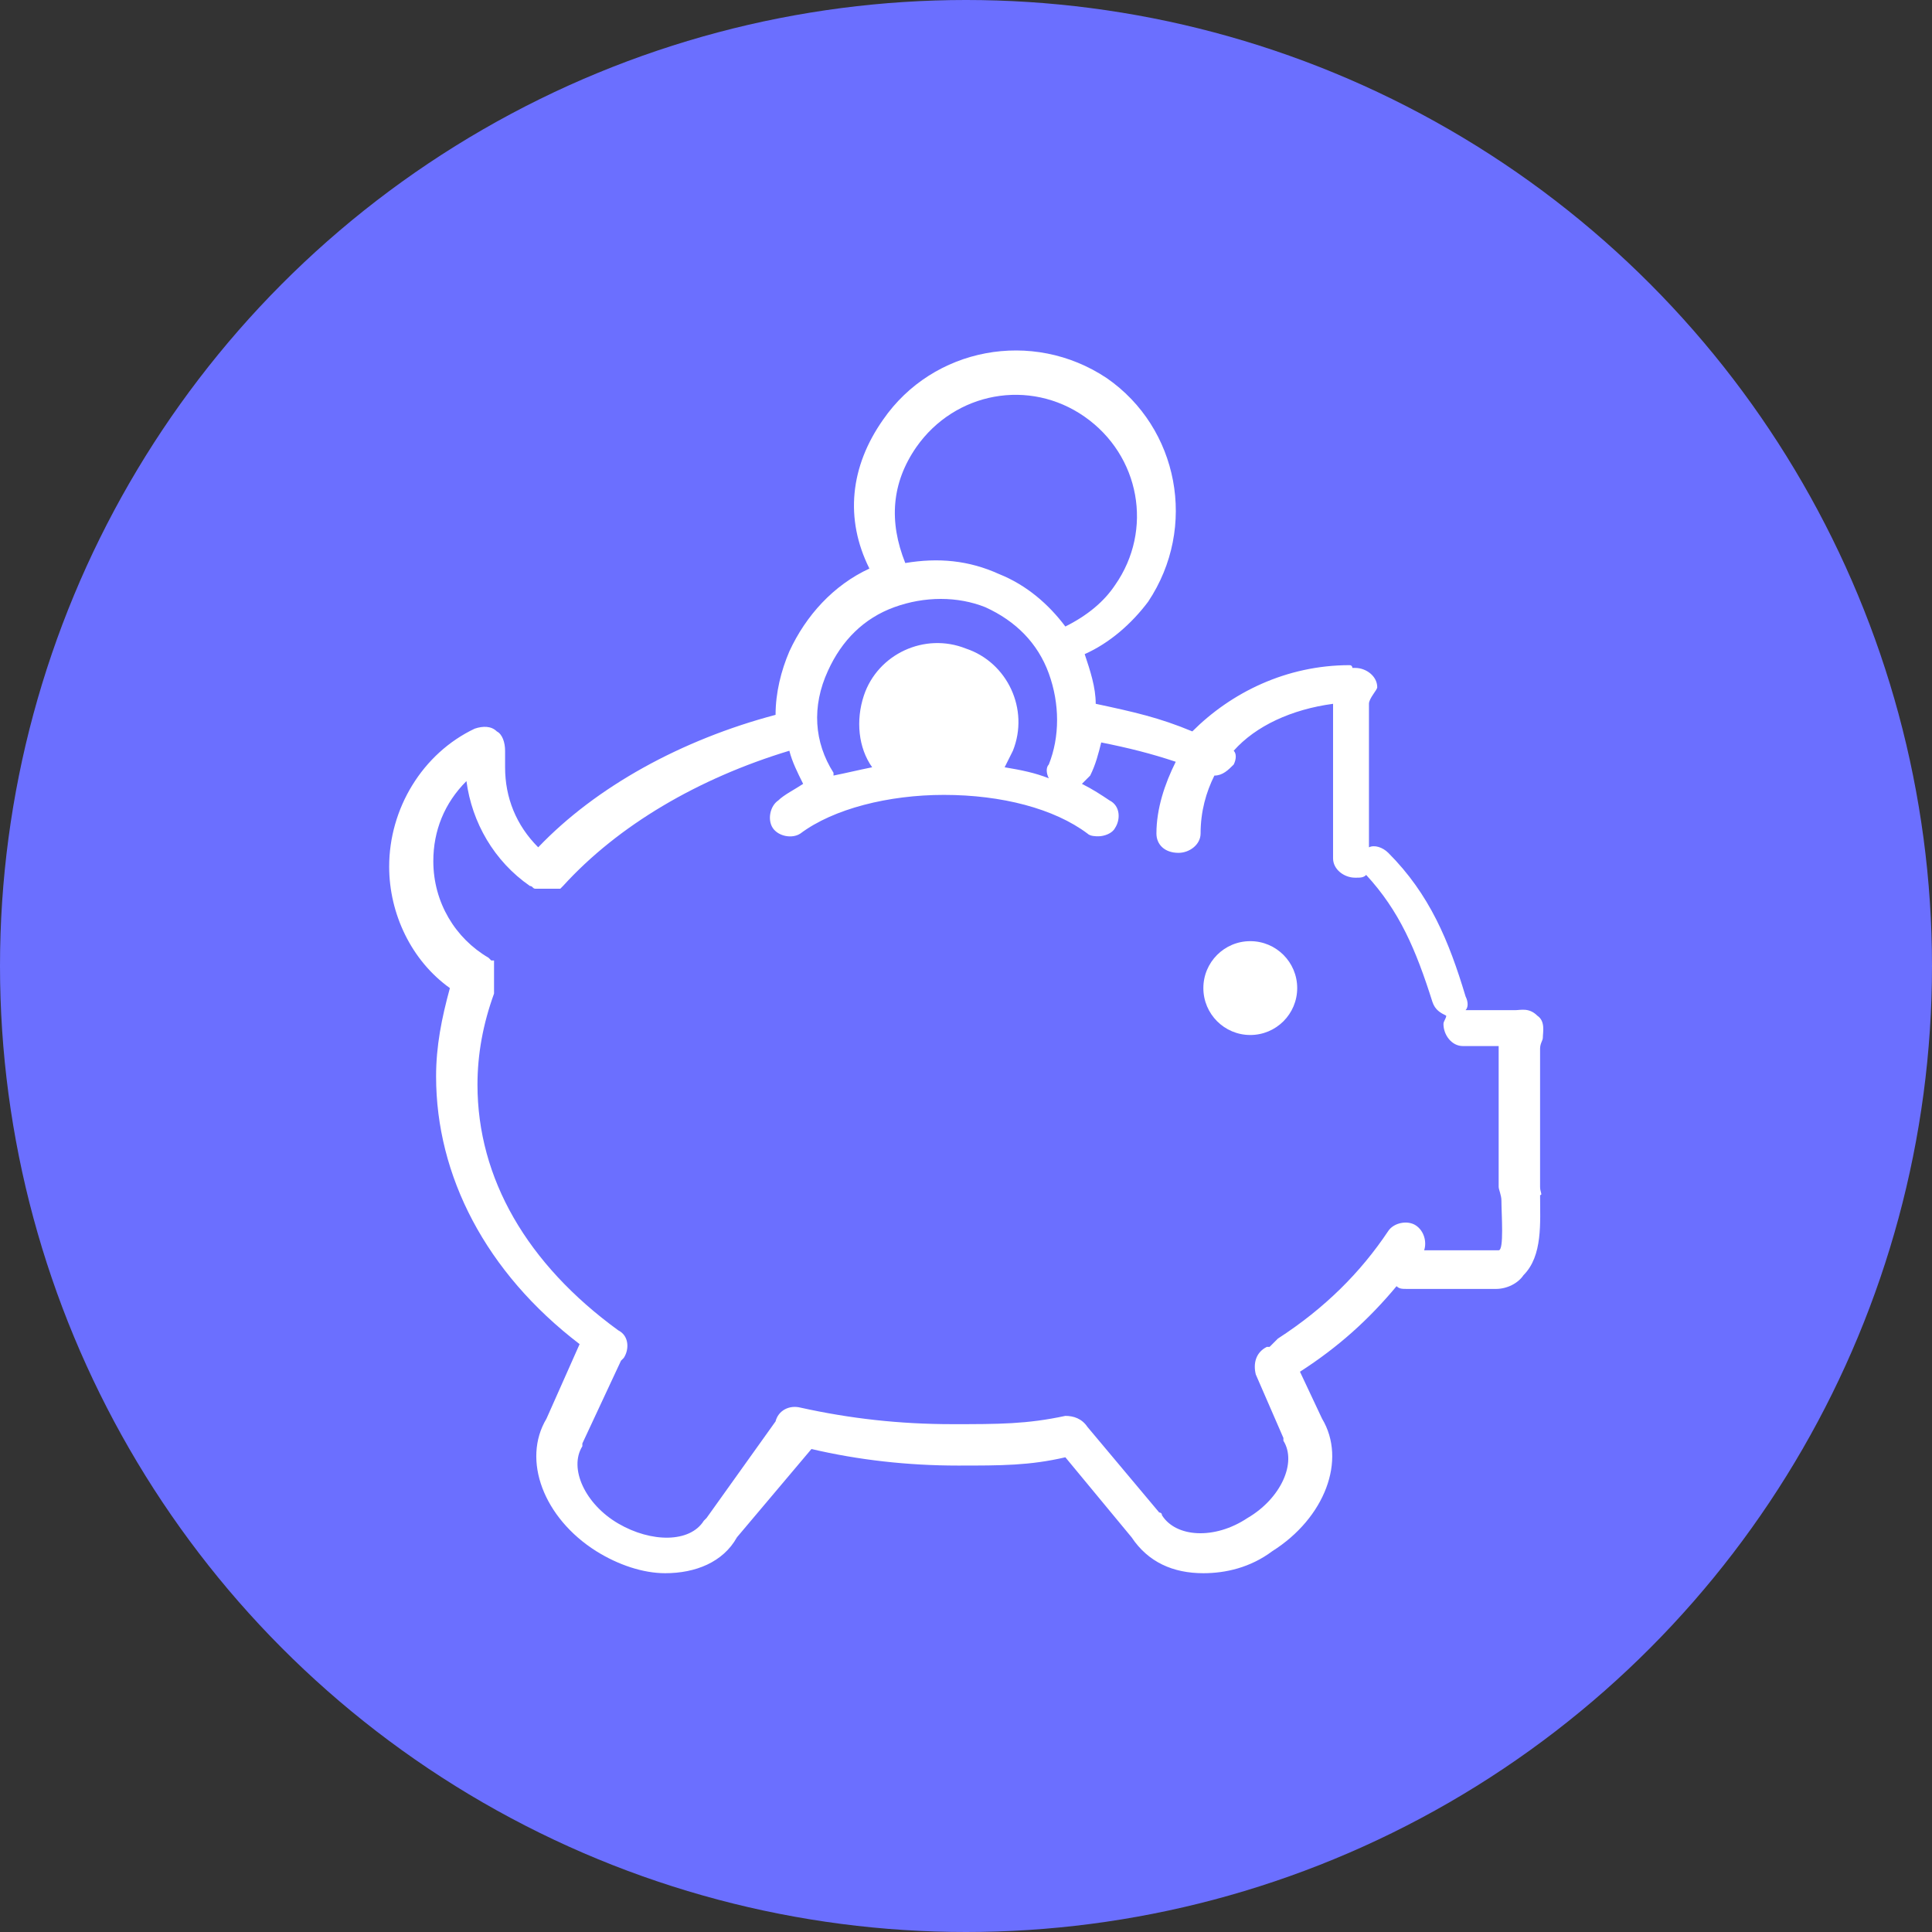 <?xml version="1.0" encoding="utf-8"?>
<!-- Generator: Adobe Illustrator 19.0.0, SVG Export Plug-In . SVG Version: 6.00 Build 0)  -->
<svg version="1.1" id="Camada_1" xmlns="http://www.w3.org/2000/svg" xmlns:xlink="http://www.w3.org/1999/xlink" x="0px" y="0px"
	 viewBox="-444 246 70 70" style="enable-background:new -444 246 70 70;" xml:space="preserve">
<rect x="-444" y="246" width="70" height="70" fill="#333333" stroke="none"/>
<style type="text/css">
	.st0{fill:#6B6FFF;}
	.st1{fill:#FFFFFF;}
</style>
<g id="XMLID_714_">
	<circle id="XMLID_210_" class="st0" cx="-409" cy="281" r="35"/>
	<g id="XMLID_86_">
		<path id="XMLID_88_" class="st1" d="M-388.2,289v-5c0-0.2,0.1-0.3,0.1-0.4c0-0.2,0.1-0.6-0.2-0.8c-0.3-0.3-0.6-0.2-0.8-0.2
			c-0.1,0-0.3,0-0.6,0h-1.2c0.1-0.1,0.1-0.3,0-0.5c-0.6-2-1.3-3.7-2.8-5.2c-0.2-0.2-0.5-0.3-0.7-0.2v-5.2c0-0.2,0.3-0.5,0.3-0.6
			c0-0.4-0.4-0.7-0.8-0.7c0,0,0,0-0.1,0l0,0c0,0,0-0.1-0.1-0.1c-2.3,0-4.3,1-5.7,2.4c-1.2-0.5-2.1-0.7-3.5-1c0-0.6-0.2-1.2-0.4-1.8
			c0.9-0.4,1.7-1.1,2.3-1.9c1.8-2.7,1.1-6.3-1.5-8.1c-2.7-1.8-6.3-1.1-8.1,1.5c-1.2,1.7-1.4,3.6-0.5,5.4c-1.3,0.6-2.3,1.7-2.9,3
			c-0.3,0.7-0.5,1.5-0.5,2.3c-3.4,0.9-6.5,2.6-8.6,4.8c-0.8-0.8-1.2-1.8-1.2-2.9c0-0.2,0-0.4,0-0.6c0-0.3-0.1-0.6-0.3-0.7
			c-0.2-0.2-0.5-0.2-0.8-0.1c-1.9,0.9-3.1,2.9-3.1,5c0,1.7,0.8,3.4,2.2,4.4c-0.3,1.1-0.5,2.1-0.5,3.2c0,3.6,1.8,7.1,5.2,9.7
			l-1.2,2.7c-0.9,1.5-0.1,3.6,1.8,4.8c0.8,0.5,1.7,0.8,2.5,0.8c1.1,0,2.1-0.4,2.6-1.3l2.7-3.2c1.7,0.4,3.5,0.6,5.3,0.6
			c1.6,0,2.6,0,3.9-0.3l2.4,2.9c0.6,0.9,1.5,1.3,2.6,1.3c0.8,0,1.7-0.2,2.5-0.8c1.9-1.2,2.7-3.3,1.8-4.8l-0.8-1.7
			c1.4-0.9,2.5-1.9,3.5-3.1c0.1,0.1,0.2,0.1,0.4,0.1h3.2c0.4,0,0.8-0.2,1-0.5c0.7-0.7,0.6-1.9,0.6-2.9
			C-388.1,289.3-388.2,289.2-388.2,289z M-410.8,262.2c1.4-2,4.1-2.5,6.1-1.1s2.5,4.1,1.1,6.1c-0.4,0.6-1,1.1-1.8,1.5
			c-0.6-0.8-1.4-1.5-2.4-1.9c-1.1-0.5-2.2-0.6-3.4-0.4C-411.8,264.9-411.7,263.5-410.8,262.2z M-414,270.3c0.5-1.1,1.3-1.9,2.4-2.3
			s2.3-0.4,3.3,0c1.1,0.5,1.9,1.3,2.3,2.4s0.4,2.3,0,3.3c-0.1,0.1-0.1,0.3,0,0.5c-0.5-0.2-1-0.3-1.6-0.4c0.1-0.2,0.2-0.4,0.3-0.6
			c0.6-1.5-0.2-3.2-1.7-3.7c-1.5-0.6-3.2,0.2-3.7,1.7c-0.3,0.9-0.2,1.9,0.3,2.6c-0.5,0.1-0.9,0.2-1.4,0.3c0,0,0,0,0-0.1
			C-414.5,272.9-414.6,271.6-414,270.3z M-389.7,291.3h-2.7c0.1-0.3,0-0.7-0.3-0.9c-0.3-0.2-0.8-0.1-1,0.2c-1,1.5-2.3,2.8-4,3.9
			c-0.1,0.1-0.2,0.2-0.3,0.3c0,0,0,0-0.1,0c-0.4,0.2-0.5,0.6-0.4,1l1,2.3c0,0,0,0,0,0.1c0.5,0.8-0.1,2.1-1.3,2.8
			c-1.2,0.8-2.6,0.7-3.1-0.1c0-0.1-0.1-0.1-0.1-0.1l-2.6-3.1c-0.2-0.3-0.5-0.4-0.8-0.4c-1.4,0.3-2.4,0.3-4.1,0.3
			c-1.9,0-3.7-0.2-5.5-0.6c-0.4-0.1-0.8,0.1-0.9,0.5l-2.5,3.5l0,0l-0.1,0.1c-0.5,0.8-1.9,0.8-3.1,0.1c-1.2-0.7-1.8-2-1.3-2.8
			c0,0,0,0,0-0.1l1.4-3l0.1-0.1c0.2-0.3,0.2-0.8-0.2-1c-3.3-2.4-5.1-5.5-5.1-8.9c0-1.1,0.2-2.2,0.6-3.3l0,0v-0.1c0,0,0,0,0-0.1v-0.1
			c0,0,0,0,0-0.1c0,0,0,0,0-0.1c0,0,0,0,0-0.1c0,0,0,0,0-0.1c0,0,0,0,0-0.1c0,0,0,0,0-0.1c0,0,0,0,0-0.1c0,0,0,0,0-0.1
			c0,0,0,0,0-0.1c0,0,0,0-0.1,0c0,0,0,0-0.1-0.1l0,0c-1.2-0.7-2-2-2-3.5c0-1.1,0.4-2.1,1.2-2.9c0.2,1.5,1,2.9,2.3,3.8
			c0.1,0,0.1,0.1,0.2,0.1l0,0c0.1,0,0.2,0,0.2,0l0,0c0,0,0,0,0.1,0c0,0,0,0,0.1,0c0,0,0,0,0.1,0c0,0,0,0,0.1,0c0,0,0,0,0.1,0
			c0,0,0,0,0.1,0c0,0,0,0,0.1,0c0,0,0,0,0.1-0.1l0,0c2-2.2,4.9-3.9,8.2-4.9c0.1,0.4,0.3,0.8,0.5,1.2c-0.3,0.2-0.7,0.4-0.9,0.6
			c-0.3,0.2-0.4,0.7-0.2,1c0.2,0.3,0.7,0.4,1,0.2c1.2-0.9,3.2-1.4,5.2-1.4c2.1,0,4,0.5,5.2,1.4c0.1,0.1,0.3,0.1,0.4,0.1
			c0.2,0,0.5-0.1,0.6-0.3c0.2-0.3,0.2-0.8-0.2-1c-0.3-0.2-0.6-0.4-1-0.6c0.1-0.1,0.2-0.2,0.3-0.3c0.2-0.4,0.3-0.8,0.4-1.2
			c1,0.2,1.8,0.4,2.7,0.7c-0.4,0.8-0.7,1.7-0.7,2.6c0,0.4,0.3,0.7,0.8,0.7c0.4,0,0.8-0.3,0.8-0.7c0-0.8,0.2-1.5,0.5-2.1l0,0
			c0.3,0,0.5-0.2,0.7-0.4c0.1-0.2,0.1-0.4,0-0.5c0.8-0.9,2.1-1.5,3.6-1.7v5.6c0,0.4,0.4,0.7,0.8,0.7c0.2,0,0.3,0,0.4-0.1
			c1.2,1.3,1.8,2.7,2.4,4.6c0.1,0.3,0.3,0.4,0.5,0.5c0,0.1-0.1,0.2-0.1,0.3c0,0.4,0.3,0.8,0.7,0.8h1.3v5.1c0,0.1,0.1,0.3,0.1,0.5
			C-389.6,290-389.5,291.3-389.7,291.3z"/>
		<circle id="XMLID_87_" class="st1" cx="-398.7" cy="281.8" r="1.7"/>
	</g>
</g>
</svg>
